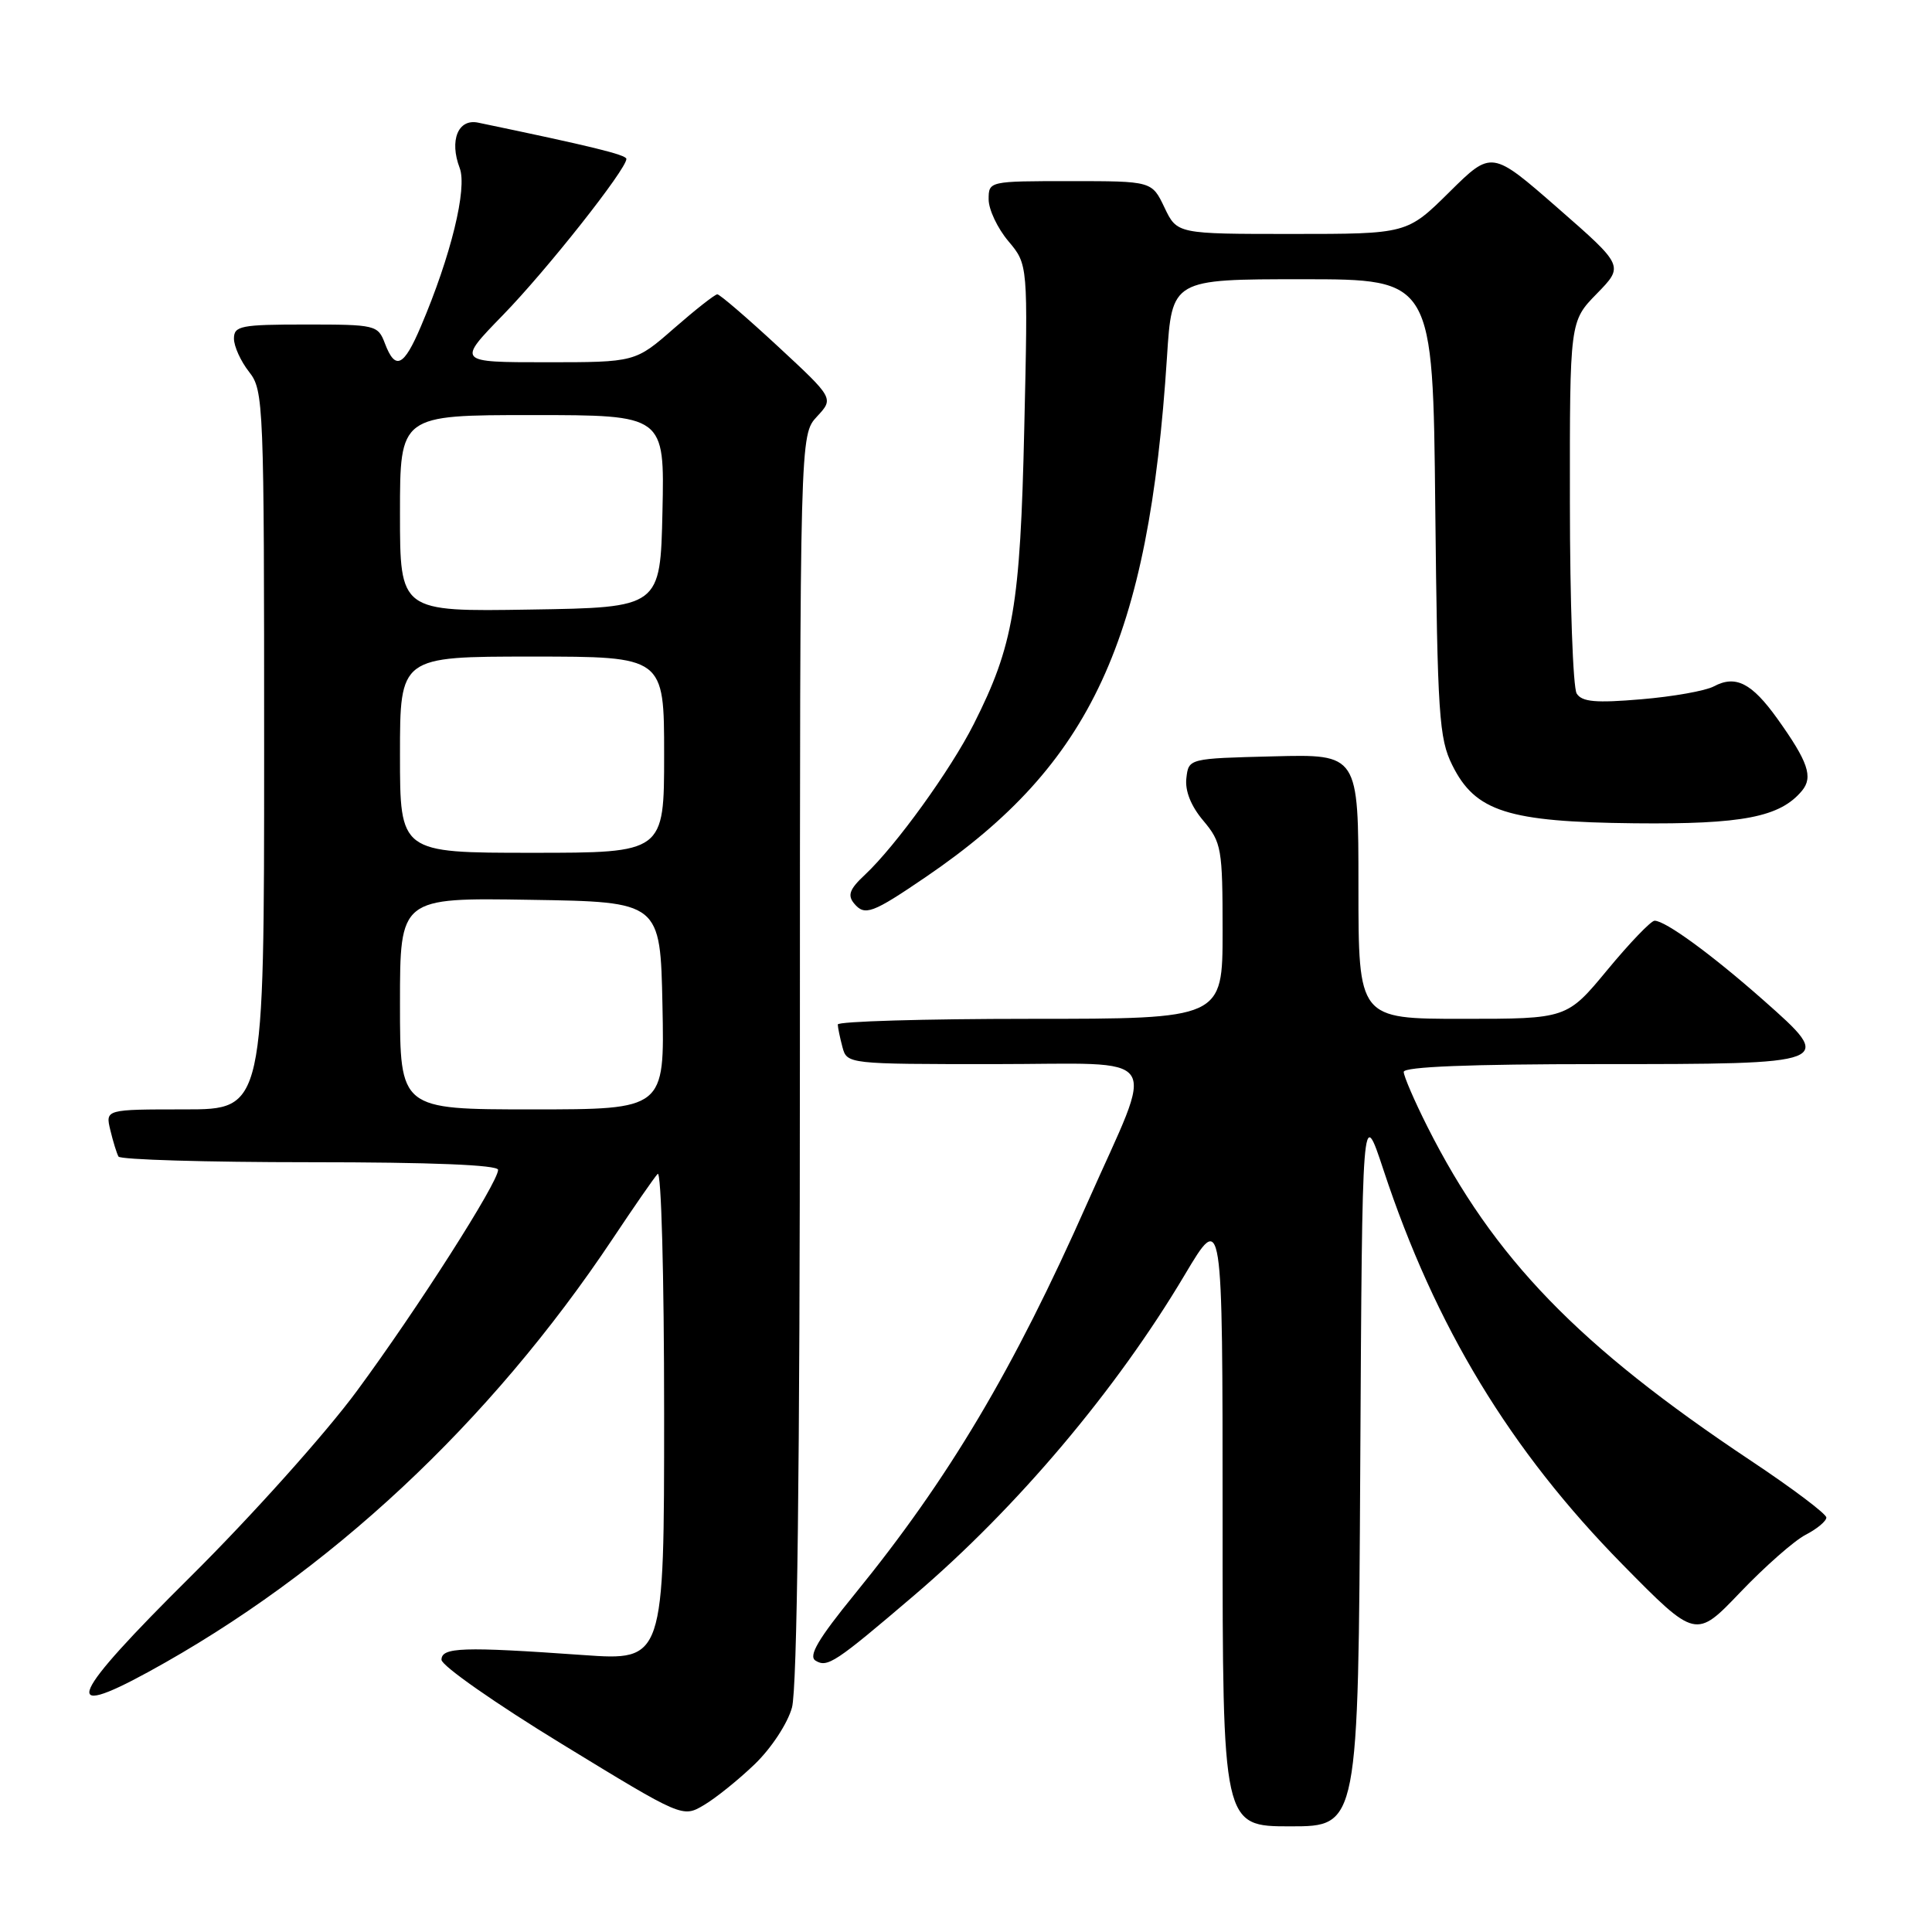 <?xml version="1.0" encoding="UTF-8" standalone="no"?>
<!DOCTYPE svg PUBLIC "-//W3C//DTD SVG 1.1//EN" "http://www.w3.org/Graphics/SVG/1.1/DTD/svg11.dtd" >
<svg xmlns="http://www.w3.org/2000/svg" xmlns:xlink="http://www.w3.org/1999/xlink" version="1.1" viewBox="0 0 256 256">
 <g >
 <path fill="currentColor"
d=" M 180.24 194.25 C 180.50 146.50 180.50 146.50 183.31 155.00 C 190.17 175.79 200.11 192.18 215.02 207.33 C 224.70 217.16 224.70 217.16 230.60 210.98 C 233.85 207.58 237.74 204.15 239.25 203.37 C 240.76 202.59 242.00 201.56 242.00 201.08 C 242.00 200.60 237.50 197.21 232.00 193.55 C 209.15 178.34 197.93 166.75 189.13 149.28 C 187.41 145.86 186.00 142.59 186.00 142.03 C 186.00 141.35 194.81 141.00 211.88 141.00 C 243.16 141.00 243.22 140.98 233.64 132.51 C 226.81 126.48 220.68 122.00 219.24 122.00 C 218.77 122.00 215.96 124.92 213.00 128.50 C 207.62 135.00 207.62 135.00 193.81 135.00 C 180.00 135.00 180.00 135.00 180.00 117.47 C 180.00 99.93 180.00 99.93 168.75 100.22 C 157.50 100.50 157.50 100.50 157.20 103.11 C 157.00 104.78 157.81 106.82 159.45 108.75 C 161.86 111.63 162.00 112.41 162.00 123.39 C 162.00 135.00 162.00 135.00 136.50 135.00 C 122.47 135.00 111.01 135.34 111.01 135.75 C 111.02 136.16 111.30 137.51 111.63 138.75 C 112.23 140.99 112.36 141.00 131.73 141.00 C 154.57 141.00 153.16 138.90 144.08 159.39 C 134.29 181.50 125.72 195.92 113.27 211.21 C 108.42 217.16 107.08 219.43 108.06 220.04 C 109.63 221.01 110.65 220.34 121.17 211.36 C 134.75 199.77 147.91 184.19 156.98 168.93 C 162.00 160.50 162.00 160.50 162.00 201.25 C 162.00 242.00 162.00 242.00 170.99 242.00 C 179.98 242.00 179.98 242.00 180.24 194.25 Z  M 100.01 233.76 C 102.19 231.66 104.36 228.37 104.94 226.26 C 105.63 223.79 105.99 194.28 105.99 140.06 C 106.00 57.63 106.00 57.63 108.25 55.20 C 110.50 52.78 110.50 52.78 103.07 45.89 C 98.98 42.10 95.37 39.00 95.05 39.00 C 94.73 39.00 92.15 41.03 89.32 43.50 C 84.18 48.00 84.18 48.00 72.37 48.00 C 60.56 48.00 60.56 48.00 66.64 41.75 C 72.43 35.81 83.00 22.43 83.00 21.06 C 83.00 20.51 78.28 19.36 63.35 16.25 C 60.70 15.70 59.52 18.60 60.91 22.26 C 61.94 24.96 59.75 33.91 55.77 43.25 C 53.50 48.60 52.38 49.13 51.00 45.50 C 50.08 43.07 49.76 43.00 40.52 43.00 C 31.90 43.00 31.00 43.18 31.00 44.87 C 31.00 45.89 31.90 47.87 33.00 49.27 C 34.94 51.73 35.00 53.33 35.00 99.41 C 35.00 147.00 35.00 147.00 24.48 147.00 C 13.96 147.00 13.96 147.00 14.62 149.75 C 14.98 151.26 15.47 152.84 15.70 153.25 C 15.93 153.66 27.34 154.00 41.06 154.00 C 57.20 154.00 66.00 154.36 66.00 155.01 C 66.00 156.69 55.30 173.45 47.29 184.31 C 43.14 189.95 33.31 200.91 25.30 208.86 C 9.23 224.79 7.79 228.03 19.68 221.53 C 43.59 208.46 64.89 188.58 81.20 164.12 C 83.99 159.93 86.66 156.07 87.14 155.55 C 87.62 155.01 88.00 168.89 88.00 187.33 C 88.00 220.06 88.00 220.06 77.25 219.30 C 61.27 218.17 58.50 218.27 58.50 219.93 C 58.50 220.71 65.69 225.74 74.47 231.10 C 90.44 240.86 90.44 240.86 93.28 239.18 C 94.84 238.26 97.87 235.82 100.01 233.76 Z  M 122.77 116.14 C 144.63 101.23 152.20 84.89 154.63 47.32 C 155.29 37.00 155.29 37.00 172.58 37.00 C 189.87 37.00 189.87 37.00 190.18 67.25 C 190.47 94.73 190.68 97.86 192.43 101.38 C 195.48 107.54 199.79 108.91 216.58 109.09 C 230.89 109.24 235.87 108.27 238.77 104.78 C 240.28 102.96 239.59 100.94 235.50 95.22 C 232.11 90.49 229.98 89.41 227.09 90.95 C 225.99 91.54 221.66 92.31 217.45 92.66 C 211.45 93.17 209.62 93.01 208.92 91.90 C 208.43 91.13 208.02 79.72 208.02 66.54 C 208.00 42.58 208.00 42.58 211.59 38.91 C 215.18 35.23 215.18 35.23 206.42 27.57 C 197.65 19.91 197.65 19.91 192.05 25.45 C 186.44 31.00 186.44 31.00 171.20 31.00 C 155.97 31.00 155.97 31.00 154.30 27.50 C 152.63 24.00 152.63 24.00 141.81 24.00 C 131.04 24.00 131.00 24.01 131.00 26.42 C 131.00 27.76 132.17 30.24 133.61 31.95 C 136.22 35.05 136.22 35.05 135.72 56.77 C 135.19 80.28 134.29 85.52 129.03 95.94 C 125.96 102.03 118.68 112.10 114.61 115.91 C 112.58 117.80 112.27 118.62 113.17 119.71 C 114.59 121.41 115.57 121.05 122.77 116.14 Z  M 53.00 132.98 C 53.00 118.95 53.00 118.95 70.25 119.23 C 87.50 119.50 87.50 119.50 87.78 133.25 C 88.06 147.00 88.06 147.00 70.53 147.00 C 53.00 147.00 53.00 147.00 53.00 132.98 Z  M 53.00 100.00 C 53.00 87.00 53.00 87.00 70.50 87.00 C 88.00 87.00 88.00 87.00 88.00 100.00 C 88.00 113.00 88.00 113.00 70.50 113.00 C 53.00 113.00 53.00 113.00 53.00 100.00 Z  M 53.00 68.02 C 53.00 55.00 53.00 55.00 70.53 55.00 C 88.06 55.00 88.06 55.00 87.78 67.75 C 87.50 80.50 87.50 80.50 70.25 80.77 C 53.00 81.05 53.00 81.05 53.00 68.02 Z "/>
</g>
</svg>